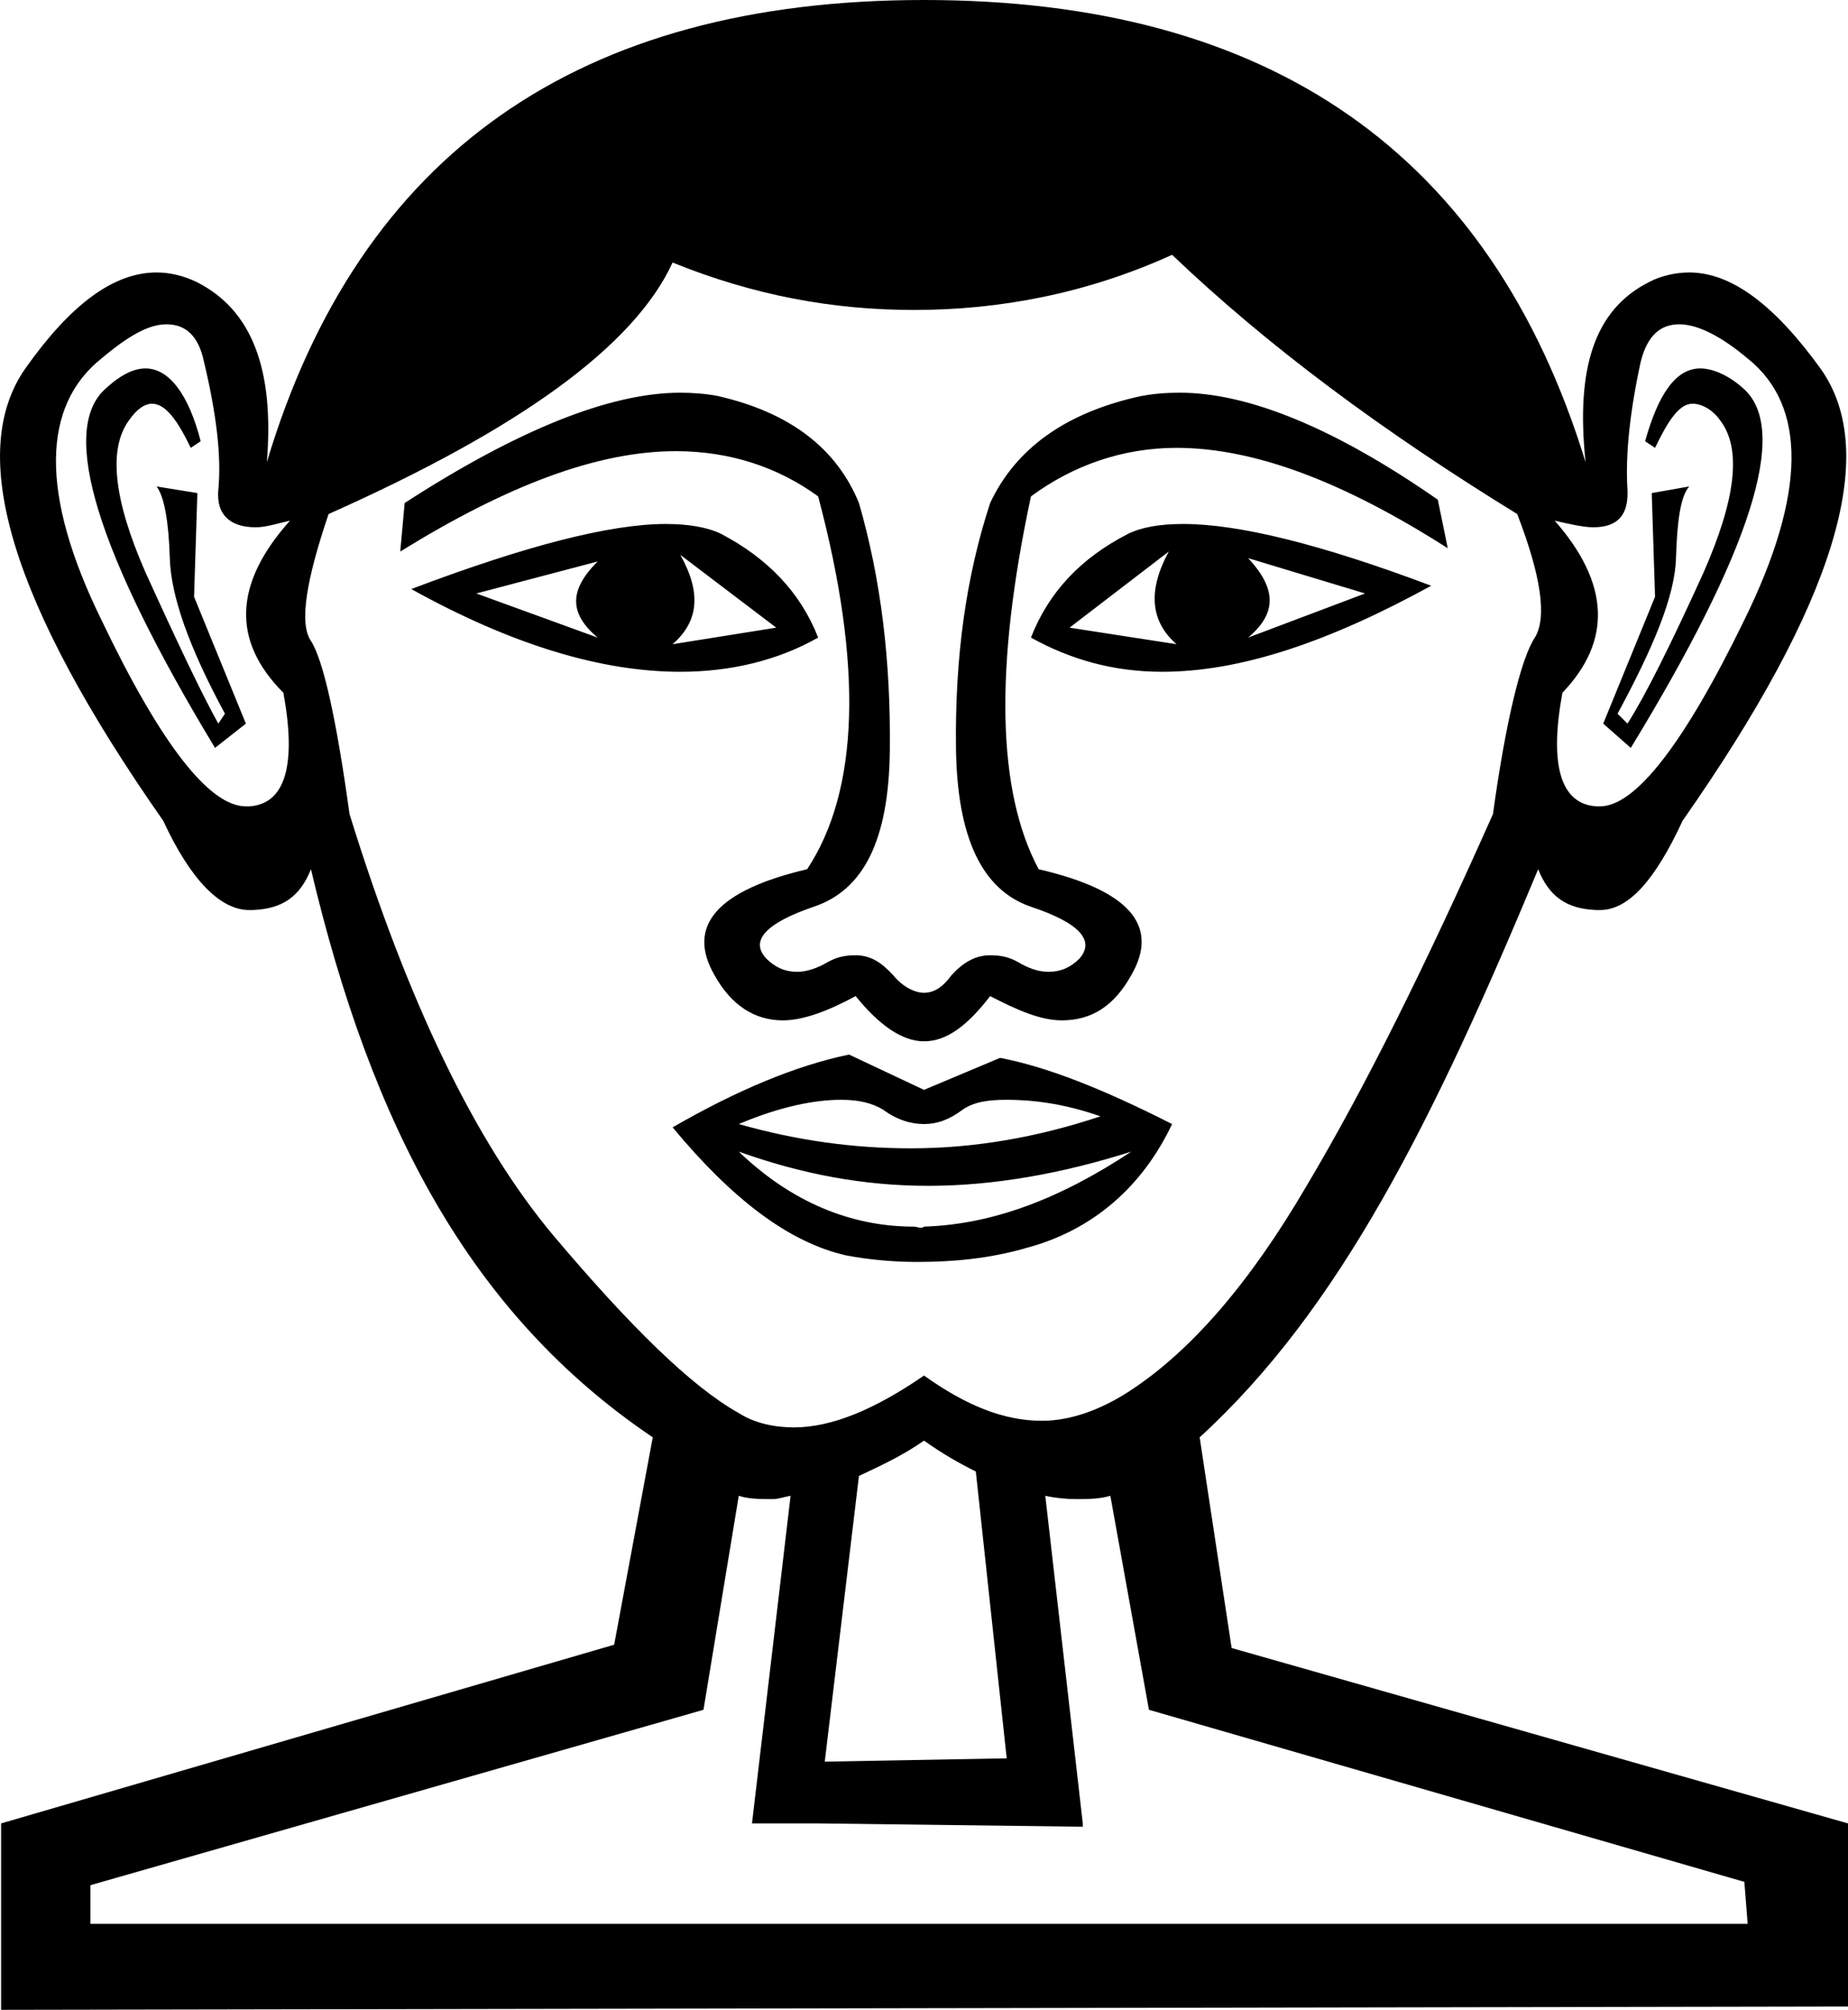 <?xml version='1.0' encoding ='UTF-8' standalone='yes'?>
<svg width='16.76' height='18.22' xmlns='http://www.w3.org/2000/svg' xmlns:xlink='http://www.w3.org/1999/xlink' >
<path style='fill:black; stroke:none' d=' M 5.42 5.09  C 5.16 5.35 5.16 5.56 5.42 5.78  L 4.32 5.38  L 5.42 5.09  Z  M 11.32 5.06  L 12.38 5.38  L 11.32 5.78  C 11.58 5.56 11.58 5.34 11.32 5.06  Z  M 6.17 5.03  L 7.04 5.69  L 6.1 5.84  C 6.34 5.63 6.36 5.37 6.17 5.03  Z  M 10.6 5  L 10.6 5  C 10.41 5.35 10.43 5.63 10.67 5.84  L 9.7 5.69  L 10.6 5  Z  M 6.04 4.75  C 5.53 4.75 4.76 4.95 3.73 5.34  C 4.65 5.85 5.46 6.09 6.17 6.09  C 6.62 6.09 7.05 5.99 7.42 5.78  C 7.26 5.37 6.96 5.06 6.54 4.84  C 6.42 4.78 6.24 4.75 6.04 4.75  Z  M 10.73 4.75  C 10.52 4.75 10.35 4.78 10.23 4.84  C 9.8 5.06 9.51 5.37 9.35 5.78  C 9.71 5.98 10.1 6.09 10.54 6.09  C 11.25 6.09 12.05 5.82 12.98 5.31  C 11.97 4.93 11.23 4.75 10.73 4.75  Z  M 1.32 3.34  C 1.21 3.34 1.09 3.4 0.95 3.53  C 0.54 3.91 0.88 5.01 1.95 6.78  L 2.23 6.56  L 1.76 5.41  L 1.79 4.47  L 1.42 4.41  L 1.42 4.41  C 1.49 4.5 1.53 4.73 1.54 5.06  C 1.55 5.4 1.71 5.86 2.04 6.47  L 1.98 6.56  C 1.84 6.31 1.62 5.85 1.32 5.19  C 1.03 4.53 0.98 4.07 1.17 3.81  C 1.24 3.71 1.31 3.66 1.38 3.66  C 1.5 3.66 1.61 3.81 1.73 4.06  L 1.82 4  C 1.71 3.57 1.53 3.34 1.32 3.34  Z  M 15.42 3.34  C 15.2 3.34 15.04 3.57 14.92 4  L 15.01 4.06  C 15.13 3.81 15.23 3.66 15.35 3.66  C 15.43 3.66 15.53 3.71 15.6 3.81  C 15.8 4.07 15.74 4.53 15.45 5.19  C 15.15 5.85 14.92 6.31 14.76 6.56  L 14.67 6.47  C 15 5.86 15.19 5.4 15.2 5.06  C 15.21 4.73 15.24 4.5 15.32 4.41  L 15.32 4.41  L 14.98 4.47  L 15.01 5.41  L 14.54 6.56  L 14.79 6.78  C 15.87 5.01 16.23 3.91 15.82 3.53  C 15.68 3.4 15.53 3.34 15.42 3.34  Z  M 15.23 2.94  C 15.39 2.94 15.6 3.04 15.85 3.25  C 16.39 3.68 16.38 4.48 15.82 5.62  C 15.27 6.75 14.83 7.31 14.51 7.31  C 14.51 7.31 14.5 7.31 14.49 7.31  C 14.48 7.31 14.48 7.31 14.48 7.31  C 14.15 7.29 14.05 6.93 14.17 6.28  C 14.62 5.81 14.6 5.29 14.1 4.72  L 14.1 4.72  C 14.23 4.75 14.36 4.78 14.45 4.78  C 14.68 4.78 14.77 4.66 14.76 4.44  C 14.74 4.13 14.78 3.74 14.88 3.28  C 14.94 3.04 15.06 2.94 15.23 2.94  Z  M 1.51 2.94  C 1.68 2.94 1.8 3.04 1.85 3.28  C 1.96 3.74 2.01 4.13 1.98 4.44  C 1.96 4.66 2.08 4.78 2.32 4.78  C 2.41 4.78 2.5 4.75 2.63 4.72  L 2.63 4.72  C 2.12 5.29 2.1 5.81 2.57 6.28  C 2.69 6.93 2.59 7.29 2.26 7.31  C 2.26 7.31 2.25 7.31 2.25 7.31  C 2.24 7.31 2.23 7.31 2.23 7.31  C 1.9 7.31 1.46 6.75 0.92 5.62  C 0.36 4.48 0.38 3.68 0.92 3.25  C 1.17 3.04 1.35 2.94 1.51 2.94  Z  M 6.17 3.56  C 5.53 3.56 4.69 3.9 3.67 4.56  L 3.63 5  C 4.6 4.4 5.42 4.09 6.13 4.09  C 6.61 4.09 7.05 4.23 7.42 4.5  C 7.83 6.04 7.79 7.17 7.32 7.88  C 6.51 8.07 6.22 8.39 6.48 8.84  C 6.63 9.11 6.84 9.25 7.1 9.25  C 7.29 9.25 7.52 9.16 7.76 9.03  C 7.97 9.29 8.18 9.44 8.38 9.44  C 8.59 9.44 8.78 9.29 8.98 9.03  C 9.23 9.16 9.44 9.25 9.63 9.25  C 9.91 9.25 10.11 9.11 10.26 8.84  C 10.52 8.39 10.24 8.07 9.42 7.88  C 9.04 7.17 9.02 6.04 9.35 4.5  C 9.73 4.22 10.18 4.06 10.67 4.06  C 11.38 4.06 12.19 4.37 13.13 4.97  L 13.04 4.53  C 12.12 3.89 11.33 3.56 10.7 3.56  C 10.57 3.56 10.46 3.57 10.35 3.59  C 9.66 3.74 9.21 4.07 8.98 4.56  C 8.76 5.23 8.66 5.96 8.67 6.78  C 8.68 7.6 8.91 8.07 9.35 8.22  C 9.8 8.37 9.93 8.53 9.79 8.69  C 9.71 8.77 9.62 8.81 9.51 8.81  C 9.42 8.81 9.33 8.78 9.23 8.72  C 9.14 8.67 9.06 8.66 8.98 8.66  C 8.85 8.66 8.74 8.72 8.63 8.84  C 8.55 8.95 8.47 9 8.38 9  C 8.3 9 8.19 8.95 8.1 8.84  C 7.99 8.72 7.89 8.66 7.76 8.66  C 7.68 8.66 7.6 8.67 7.51 8.72  C 7.41 8.78 7.31 8.81 7.23 8.81  C 7.12 8.81 7.03 8.77 6.95 8.69  C 6.8 8.53 6.94 8.37 7.38 8.22  C 7.83 8.07 8.06 7.62 8.07 6.81  C 8.08 6 7.99 5.25 7.79 4.56  C 7.59 4.07 7.17 3.74 6.51 3.59  C 6.41 3.57 6.28 3.56 6.17 3.56  Z  M 9.13 9.97  C 9.35 9.97 9.64 10 9.98 10.12  C 9.41 10.31 8.84 10.41 8.26 10.41  C 7.74 10.41 7.23 10.34 6.7 10.19  C 7.08 10.03 7.39 9.97 7.63 9.97  C 7.79 9.97 7.91 10 8.01 10.06  C 8.13 10.15 8.26 10.19 8.38 10.19  C 8.5 10.19 8.61 10.15 8.73 10.06  C 8.83 9.99 8.96 9.97 9.13 9.97  Z  M 6.7 10.44  L 6.7 10.44  C 7.26 10.64 7.82 10.75 8.42 10.75  C 9.01 10.75 9.63 10.64 10.26 10.44  L 10.26 10.44  C 9.61 10.87 9 11.1 8.38 11.12  C 8.37 11.13 8.36 11.13 8.35 11.13  C 8.33 11.13 8.31 11.12 8.29 11.12  C 7.72 11.12 7.18 10.9 6.7 10.44  Z  M 7.7 9.56  C 7.22 9.66 6.69 9.88 6.1 10.22  C 6.64 10.87 7.15 11.26 7.67 11.38  C 7.88 11.42 8.1 11.44 8.32 11.44  C 8.64 11.44 8.98 11.41 9.32 11.31  C 9.91 11.15 10.36 10.76 10.63 10.19  C 10 9.87 9.49 9.67 9.07 9.59  L 8.38 9.88  L 7.7 9.56  Z  M 10.63 2.31  C 11.5 3.14 12.54 3.91 13.76 4.66  C 13.98 5.23 14.03 5.6 13.92 5.78  C 13.8 5.96 13.66 6.51 13.54 7.38  C 12.93 8.75 12.38 9.86 11.85 10.75  C 11.33 11.64 10.79 12.26 10.23 12.62  C 9.98 12.78 9.71 12.88 9.45 12.88  C 9.1 12.88 8.76 12.74 8.38 12.47  C 7.93 12.78 7.54 12.94 7.2 12.94  C 7.02 12.94 6.84 12.9 6.7 12.81  C 6.27 12.57 5.71 12.02 5.01 11.19  C 4.31 10.35 3.7 9.09 3.17 7.38  C 3.05 6.51 2.93 5.98 2.82 5.81  C 2.71 5.65 2.78 5.25 2.98 4.66  C 4.71 3.89 5.75 3.14 6.1 2.38  C 6.84 2.68 7.56 2.81 8.29 2.81  C 9.07 2.81 9.86 2.66 10.63 2.31  Z  M 8.38 13.06  C 8.55 13.18 8.69 13.26 8.85 13.34  L 9.13 15.94  L 7.48 15.97  L 7.79 13.38  C 7.98 13.29 8.18 13.2 8.38 13.06  Z  M 10.07 13.56  L 10.42 15.5  L 15.82 17.06  L 15.85 17.44  L 0.82 17.44  L 0.82 17.09  L 6.38 15.5  L 6.7 13.56  C 6.79 13.59 6.9 13.59 7.01 13.59  C 7.06 13.59 7.11 13.57 7.17 13.56  L 7.17 13.56  L 6.82 16.53  L 7.42 16.53  L 9.82 16.56  L 9.82 16.53  L 9.48 13.56  L 9.48 13.56  C 9.57 13.58 9.67 13.59 9.76 13.59  C 9.86 13.59 9.97 13.59 10.07 13.56  Z  M 8.38 0  C 5.25 0 3.26 1.39 2.42 4.19  C 2.49 3.34 2.28 2.81 1.79 2.56  C 1.67 2.5 1.54 2.47 1.42 2.47  C 1.03 2.47 0.64 2.76 0.23 3.34  C -0.31 4.11 0.1 5.47 1.48 7.44  C 1.73 7.98 2 8.25 2.26 8.25  C 2.26 8.25 2.27 8.25 2.28 8.25  C 2.29 8.25 2.29 8.25 2.29 8.25  C 2.56 8.24 2.72 8.13 2.82 7.88  C 3.37 10.2 4.26 11.91 5.92 13.03  L 5.57 14.91  L 0.01 16.53  L 0.01 18.22  L 16.76 18.19  L 16.76 16.53  L 11.17 14.94  L 10.88 13.03  C 12.15 11.87 13 10.16 13.95 7.88  C 14.05 8.13 14.21 8.24 14.48 8.25  C 14.48 8.25 14.48 8.25 14.49 8.25  C 14.5 8.25 14.51 8.25 14.51 8.25  C 14.77 8.25 15.01 7.98 15.26 7.44  C 16.64 5.47 17.06 4.11 16.51 3.34  C 16.09 2.76 15.7 2.47 15.32 2.47  C 15.2 2.47 15.06 2.5 14.95 2.56  C 14.46 2.81 14.29 3.34 14.38 4.19  C 13.52 1.39 11.52 0 8.38 0  Z '/></svg>
